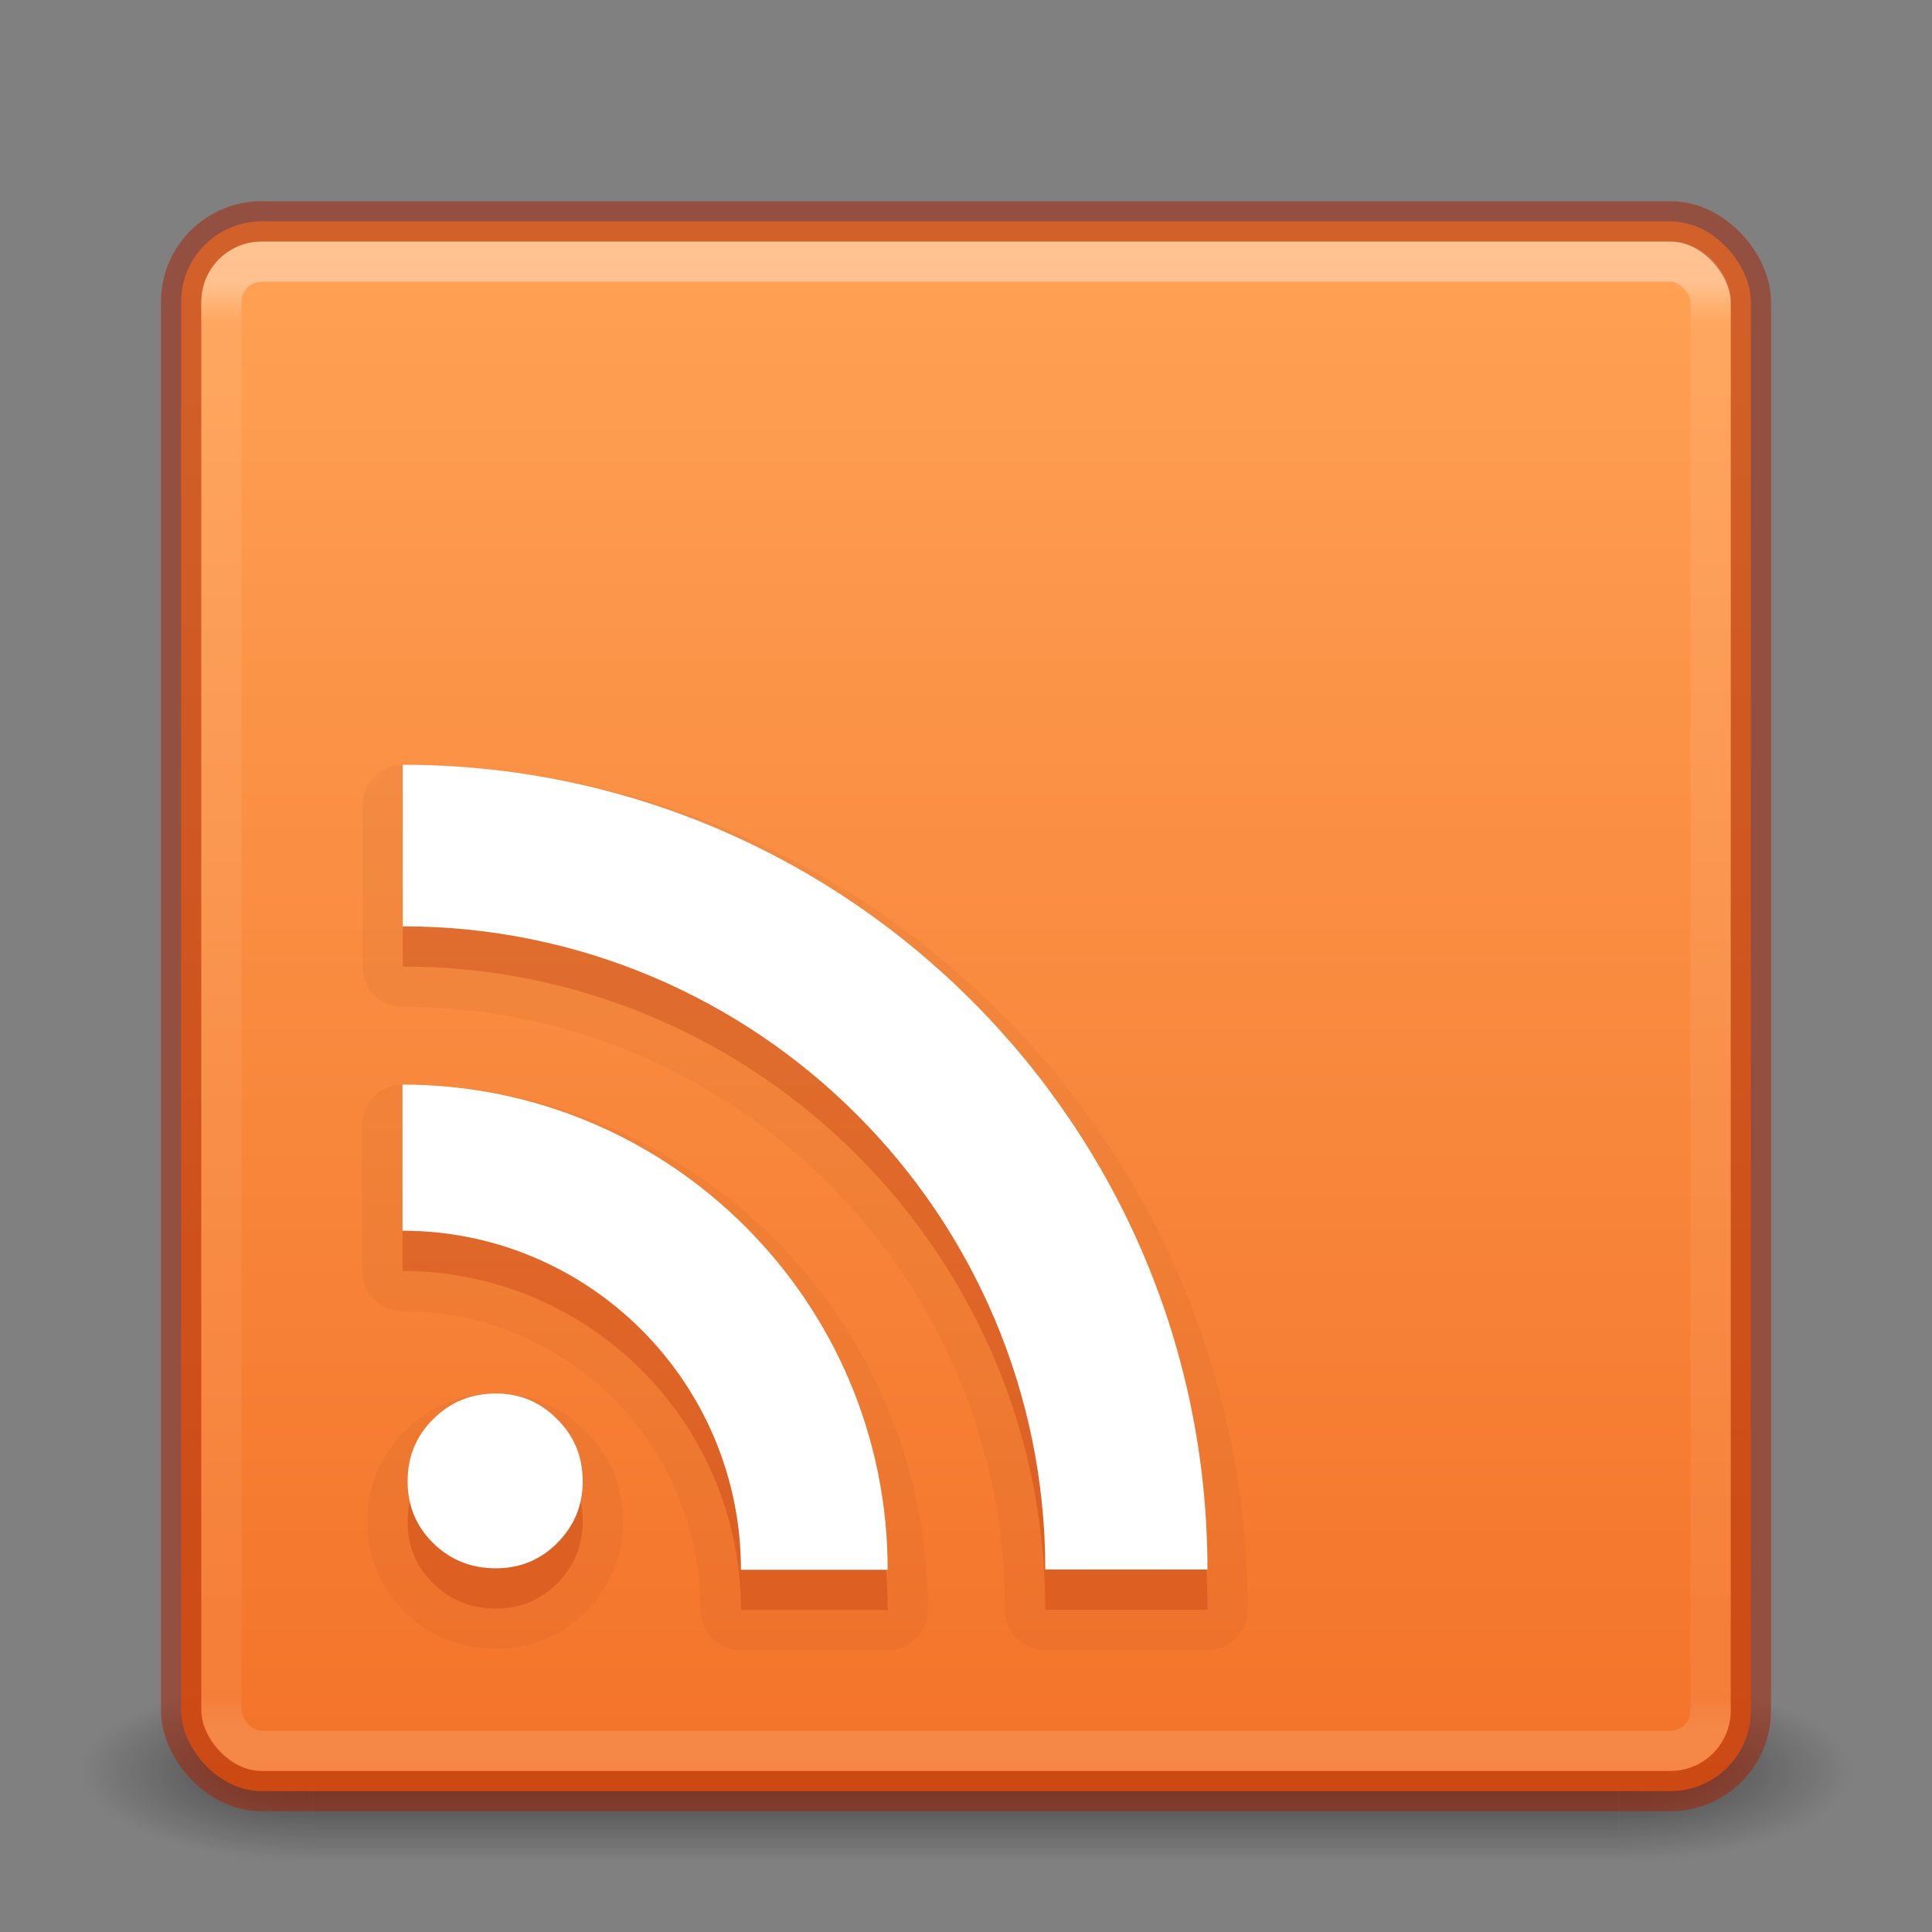<svg xmlns="http://www.w3.org/2000/svg" xmlns:svg="http://www.w3.org/2000/svg" xmlns:xlink="http://www.w3.org/1999/xlink" id="svg6649" width="48" height="48" version="1.1"><rect width="100%" height="100%" fill="#808080" stroke="none"/><defs id="defs6651"><linearGradient id="linearGradient854"><stop id="stop850" offset="0" stop-color="#ffa154" stop-opacity="1"/><stop id="stop852" offset="1" stop-color="#f37329" stop-opacity="1"/></linearGradient><linearGradient id="linearGradient3058" x1="39" x2="39" y1="6" y2="41.945" gradientTransform="translate(4e-6,1)" gradientUnits="userSpaceOnUse" xlink:href="#linearGradient3924-1"/><linearGradient id="linearGradient3924-1"><stop id="stop3926-3" offset="0" stop-color="#fff" stop-opacity="1"/><stop id="stop3928-91" offset=".028" stop-color="#fff" stop-opacity=".235"/><stop id="stop3930-6" offset=".974" stop-color="#fff" stop-opacity=".157"/><stop id="stop3932-6" offset="1" stop-color="#fff" stop-opacity=".392"/></linearGradient><radialGradient id="radialGradient3013" cx="4.993" cy="43.5" r="2.5" fx="4.993" fy="43.5" gradientTransform="matrix(2.004,0,0,1.4,27.988,-17.4)" gradientUnits="userSpaceOnUse" xlink:href="#linearGradient3688-166-749"/><linearGradient id="linearGradient3688-166-749"><stop id="stop2883" offset="0" stop-color="#181818" stop-opacity="1"/><stop id="stop2885" offset="1" stop-color="#181818" stop-opacity="0"/></linearGradient><radialGradient id="radialGradient3015" cx="4.993" cy="43.5" r="2.5" fx="4.993" fy="43.5" gradientTransform="matrix(2.004,0,0,1.4,-20.012,-104.4)" gradientUnits="userSpaceOnUse" xlink:href="#linearGradient3688-464-309"/><linearGradient id="linearGradient3688-464-309"><stop id="stop2889" offset="0" stop-color="#181818" stop-opacity="1"/><stop id="stop2891" offset="1" stop-color="#181818" stop-opacity="0"/></linearGradient><linearGradient id="linearGradient3702-501-757"><stop id="stop2895" offset="0" stop-color="#181818" stop-opacity="0"/><stop id="stop2897" offset=".5" stop-color="#181818" stop-opacity="1"/><stop id="stop2899" offset="1" stop-color="#181818" stop-opacity="0"/></linearGradient><linearGradient id="linearGradient6647" x1="25.058" x2="25.058" y1="47.028" y2="39.999" gradientUnits="userSpaceOnUse" xlink:href="#linearGradient3702-501-757"/><linearGradient id="linearGradient856" x1="23.528" x2="23.528" y1="6.083" y2="44.233" gradientUnits="userSpaceOnUse" xlink:href="#linearGradient854"/></defs><g id="g3712-5" opacity=".6" transform="matrix(1.158,0,0,0.643,-3.789,16.036)"><rect id="rect2801-3" width="5" height="7" x="38" y="40" fill="url(#radialGradient3013)" fill-opacity="1" stroke="none"/><rect id="rect3696-6" width="5" height="7" x="-10" y="-47" fill="url(#radialGradient3015)" fill-opacity="1" stroke="none" transform="scale(-1)"/><rect id="rect3700-4" width="28" height="7" x="10" y="40" fill="url(#linearGradient6647)" fill-opacity="1" stroke="none"/></g><rect id="rect5505-21" width="39" height="39" x="4.5" y="5.5" fill="url(#linearGradient856)" fill-opacity="1" fill-rule="nonzero" stroke="none" stroke-width="1" color="#000" display="inline" enable-background="accumulate" opacity="1" overflow="visible" rx="2" ry="2" visibility="visible" style="marker:none"/><rect id="rect6741" width="37" height="37" x="5.5" y="6.5" fill="none" stroke="url(#linearGradient3058)" stroke-dasharray="none" stroke-dashoffset="0" stroke-linecap="round" stroke-linejoin="round" stroke-miterlimit="4" stroke-opacity="1" stroke-width="1" opacity=".35" rx="1" ry="1"/><rect id="rect5505-21-3-2" width="39" height="39" x="4.5" y="5.5" fill="none" stroke="#a62100" stroke-dasharray="none" stroke-dashoffset="0" stroke-linecap="round" stroke-linejoin="round" stroke-miterlimit="4" stroke-opacity="1" stroke-width="1" color="#000" display="inline" enable-background="accumulate" opacity=".5" overflow="visible" rx="2" ry="2" visibility="visible" style="marker:none"/><path id="path3939" fill="#a62100" fill-opacity="1" stroke="#642000" stroke-dasharray="none" stroke-linejoin="round" stroke-miterlimit="4" stroke-opacity="1" stroke-width="2" d="m 10.127,37.804 c 0,-0.614 0.212,-1.129 0.636,-1.546 0.424,-0.424 0.943,-0.637 1.556,-0.637 0.598,1.6e-5 1.106,0.212 1.522,0.637 0.424,0.417 0.636,0.932 0.636,1.546 0,0.599 -0.212,1.11 -0.636,1.535 -0.416,0.417 -0.924,0.625 -1.522,0.625 -0.613,1.4e-5 -1.132,-0.208 -1.556,-0.625 -0.424,-0.417 -0.636,-0.928 -0.636,-1.535 M 10,27.946 v 3.631 c 4.64,0 8.409,3.775 8.409,8.423 h 3.645 C 22.054,33.343 16.647,27.946 10,27.946 Z M 10.006,20 v 4.014 c 8.811,0 15.964,7.161 15.964,15.98 h 4.029 C 30,28.954 21.035,20 10.006,20 Z" font-family="Bitstream Vera Serif" font-size="13.59" font-stretch="normal" font-style="normal" font-variant="normal" font-weight="bold" opacity=".05" text-anchor="start" writing-mode="lr-tb" style="line-height:125%;text-align:start"/><path font-stretch="normal" style="line-height:125%;text-align:start" id="path3937" fill="#a62100" fill-opacity="1" stroke="none" d="m 10.127,37.804 c 0,-0.614 0.212,-1.129 0.636,-1.546 0.424,-0.424 0.943,-0.637 1.556,-0.637 0.598,1.6e-5 1.106,0.212 1.522,0.637 0.424,0.417 0.636,0.932 0.636,1.546 0,0.599 -0.212,1.11 -0.636,1.535 -0.416,0.417 -0.924,0.625 -1.522,0.625 -0.613,1.4e-5 -1.132,-0.208 -1.556,-0.625 -0.424,-0.417 -0.636,-0.928 -0.636,-1.535 M 10,27.946 v 3.631 c 4.64,0 8.409,3.775 8.409,8.423 h 3.645 C 22.054,33.343 16.647,27.946 10,27.946 Z M 10.006,20 v 4.014 c 8.811,0 15.964,7.161 15.964,15.98 h 4.029 C 30,28.954 21.035,20 10.006,20 Z" font-family="Bitstream Vera Serif" font-size="13.59" font-style="normal" font-variant="normal" font-weight="bold" opacity=".2" text-anchor="start" writing-mode="lr-tb"/><path id="path4311" fill="#fff" fill-opacity="1" stroke="none" d="m 10.127,36.804 c 0,-0.614 0.212,-1.129 0.636,-1.546 0.424,-0.424 0.943,-0.637 1.556,-0.637 0.598,1.6e-5 1.106,0.212 1.522,0.637 0.424,0.417 0.636,0.932 0.636,1.546 0,0.599 -0.212,1.11 -0.636,1.535 -0.416,0.417 -0.924,0.625 -1.522,0.625 -0.613,1.4e-5 -1.132,-0.208 -1.556,-0.625 -0.424,-0.417 -0.636,-0.928 -0.636,-1.535 M 10,26.946 v 3.631 c 4.64,0 8.409,3.775 8.409,8.423 h 3.645 C 22.054,32.343 16.647,26.946 10,26.946 Z M 10.006,19 v 4.014 c 8.811,0 15.964,7.161 15.964,15.98 h 4.029 C 30,27.954 21.035,19 10.006,19 Z" font-family="Bitstream Vera Serif" font-size="13.59" font-stretch="normal" font-style="normal" font-variant="normal" font-weight="bold" text-anchor="start" writing-mode="lr-tb" style="line-height:125%;text-align:start"/></svg>